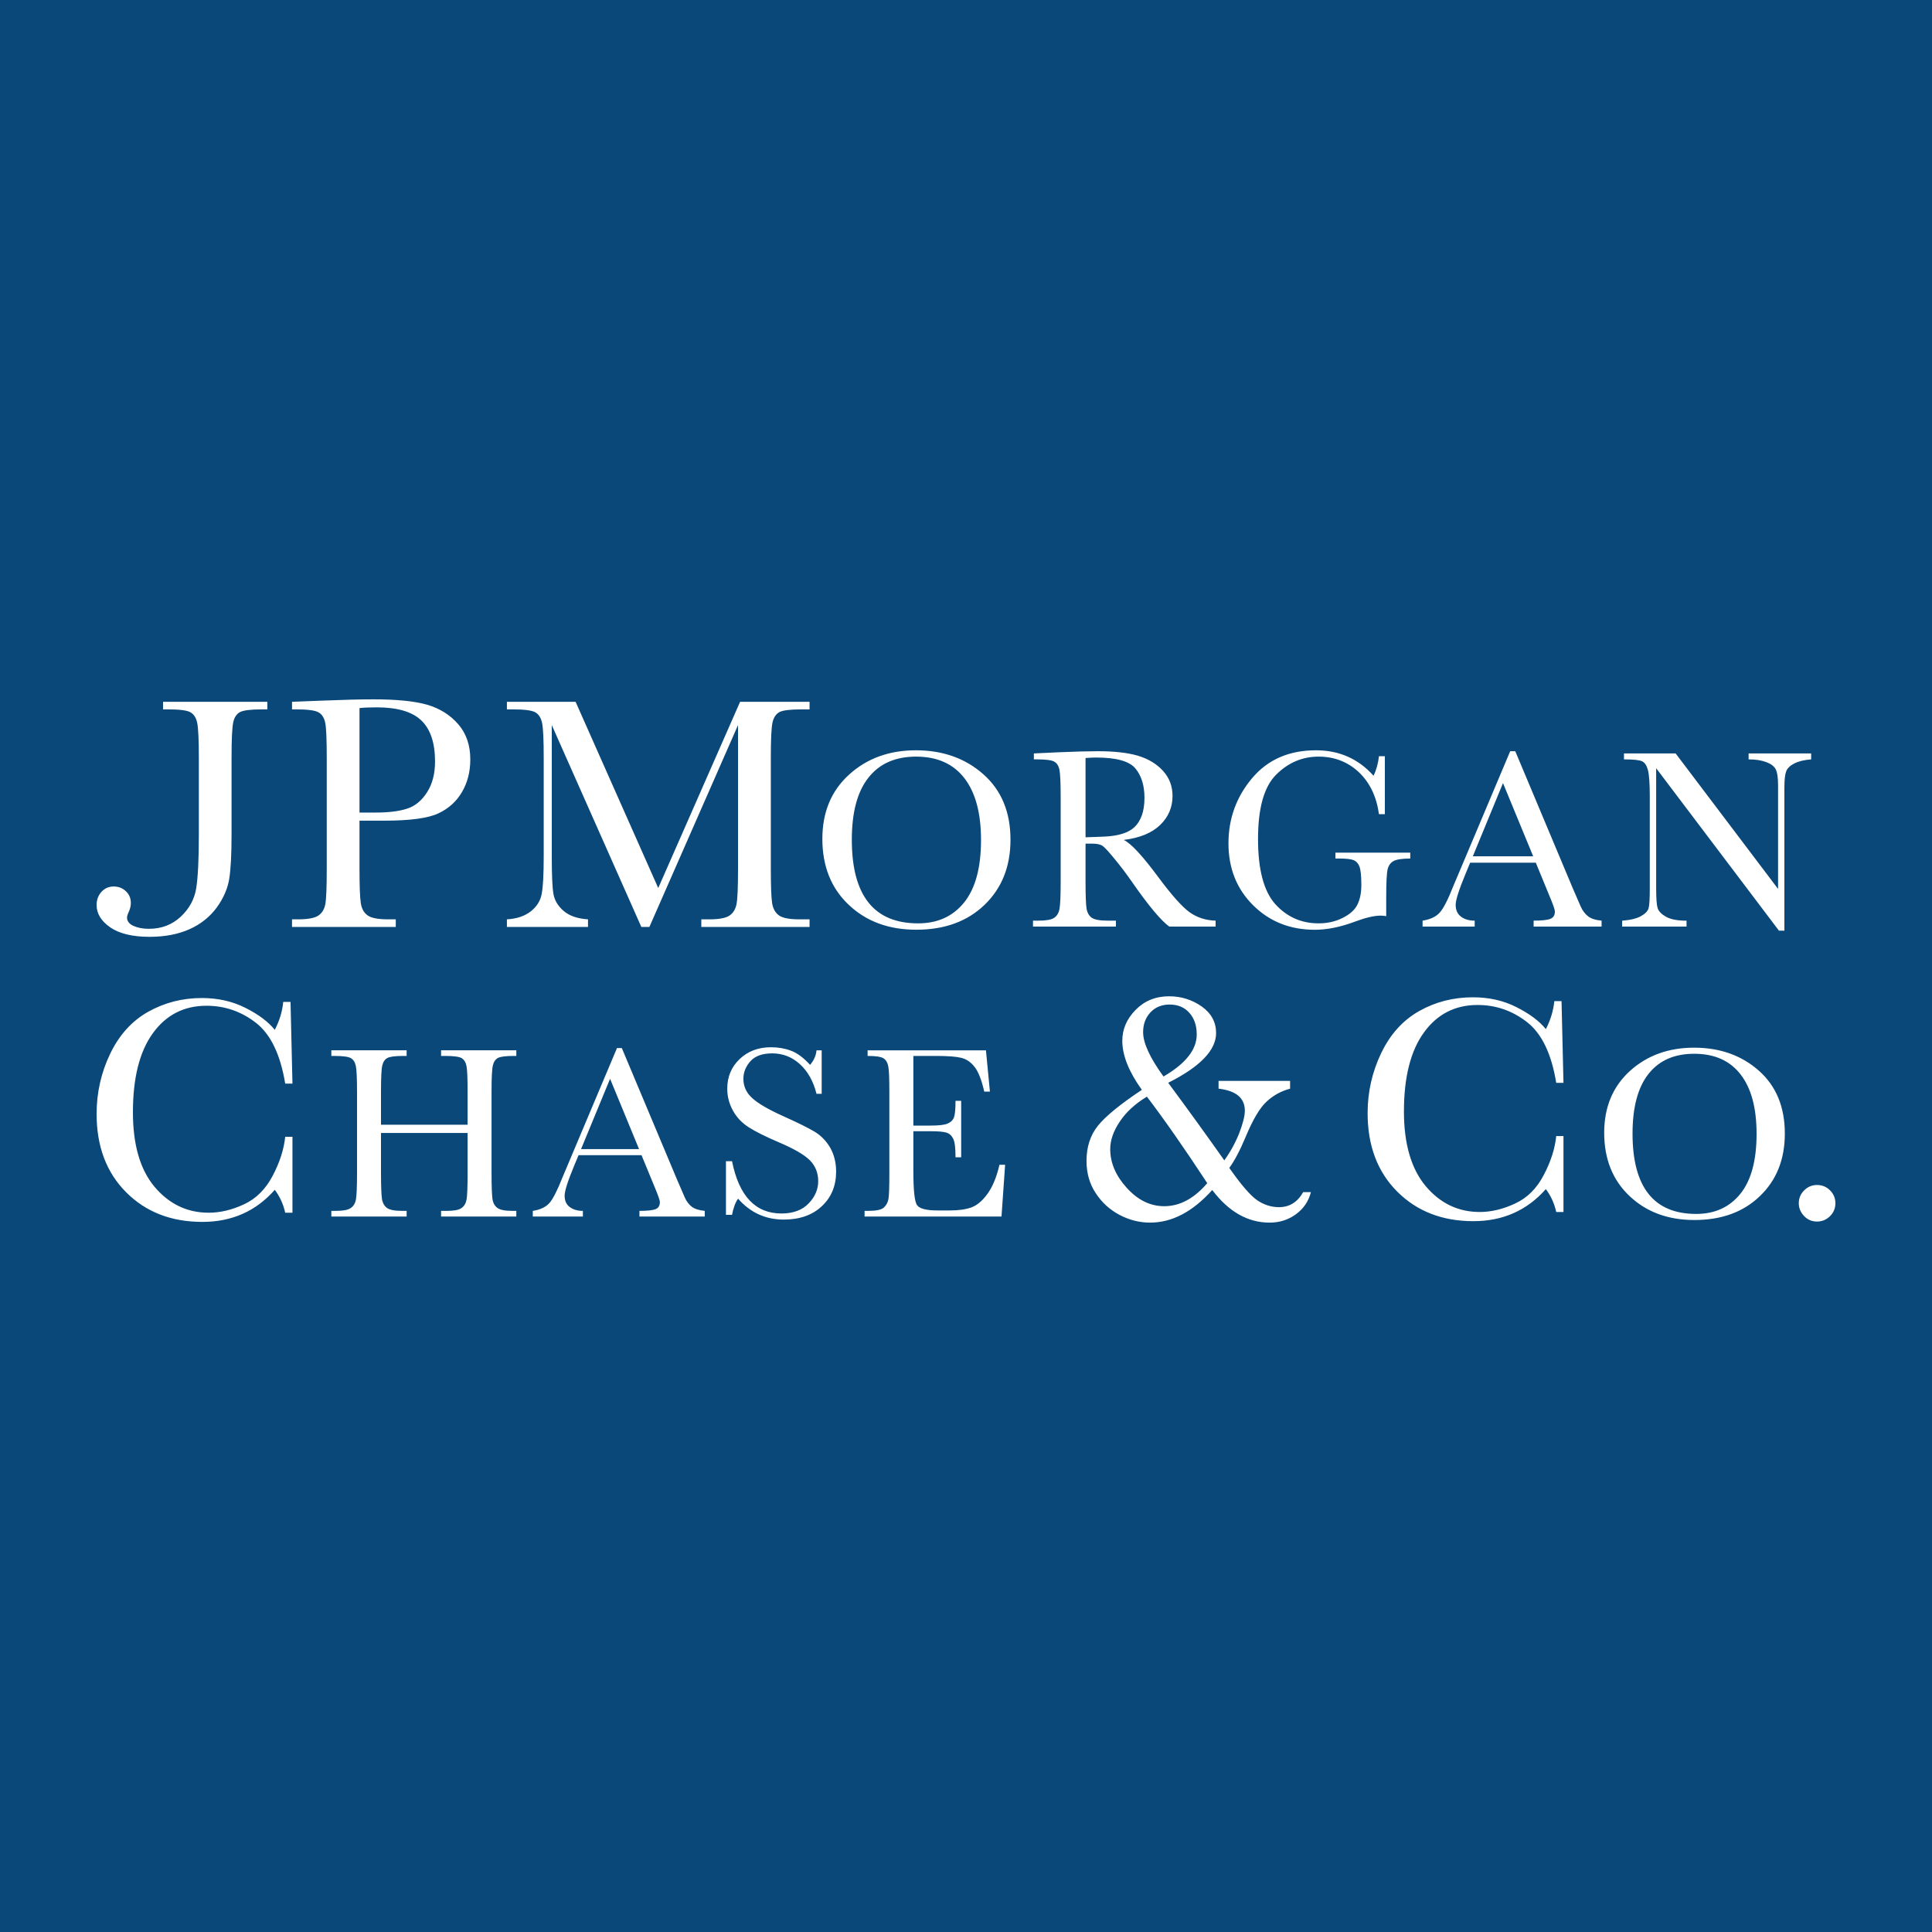 <svg width="40" height="40" viewBox="0 0 40 40" fill="none" xmlns="http://www.w3.org/2000/svg">
<rect width="40" height="40" fill="#0A4879"/>
<path fill-rule="evenodd" clip-rule="evenodd" d="M7.443 16.823H7.777C8.046 16.823 8.263 16.797 8.429 16.742C8.594 16.69 8.732 16.575 8.842 16.403C8.952 16.231 9.007 16.018 9.007 15.766C9.007 15.38 8.912 15.097 8.723 14.916C8.534 14.735 8.227 14.645 7.802 14.645C7.646 14.645 7.526 14.65 7.443 14.66V16.823ZM7.443 16.991V17.974C7.443 18.343 7.452 18.584 7.47 18.698C7.487 18.811 7.533 18.896 7.609 18.951C7.685 19.007 7.828 19.034 8.038 19.034H8.194V19.191H6.046V19.034H6.171C6.371 19.034 6.51 19.008 6.587 18.959C6.664 18.908 6.714 18.829 6.735 18.722C6.755 18.616 6.765 18.369 6.765 17.978V15.691C6.765 15.319 6.755 15.08 6.735 14.972C6.714 14.864 6.668 14.79 6.596 14.749C6.525 14.707 6.37 14.687 6.133 14.687H6.046V14.53L6.633 14.507C7.102 14.488 7.467 14.479 7.73 14.479C8.212 14.479 8.585 14.516 8.845 14.591C9.106 14.668 9.32 14.801 9.487 14.994C9.654 15.186 9.737 15.429 9.737 15.723C9.737 15.977 9.68 16.201 9.566 16.396C9.453 16.591 9.29 16.739 9.078 16.839C8.865 16.94 8.492 16.991 7.957 16.991H7.443ZM3.376 14.53H5.535V14.687H5.418C5.189 14.687 5.04 14.706 4.969 14.743C4.898 14.782 4.851 14.852 4.829 14.955C4.806 15.058 4.794 15.304 4.794 15.691V17.282C4.794 17.677 4.779 17.976 4.748 18.183C4.717 18.389 4.631 18.59 4.489 18.787C4.347 18.981 4.158 19.133 3.922 19.239C3.685 19.344 3.411 19.396 3.097 19.396C2.746 19.396 2.474 19.331 2.285 19.202C2.095 19.071 2 18.916 2 18.737C2 18.629 2.034 18.538 2.102 18.463C2.17 18.39 2.253 18.354 2.353 18.354C2.454 18.354 2.539 18.387 2.607 18.453C2.676 18.518 2.709 18.6 2.709 18.696C2.709 18.753 2.695 18.812 2.668 18.875C2.642 18.929 2.63 18.97 2.63 18.997C2.63 19.07 2.673 19.127 2.759 19.168C2.847 19.208 2.954 19.23 3.082 19.23C3.342 19.23 3.561 19.147 3.74 18.981C3.918 18.815 4.025 18.619 4.062 18.393C4.098 18.168 4.117 17.796 4.117 17.277V15.689C4.117 15.318 4.105 15.079 4.084 14.972C4.062 14.864 4.016 14.79 3.946 14.749C3.876 14.707 3.722 14.687 3.486 14.687H3.376V14.53ZM15.323 14.53L13.628 18.386L11.917 14.53H10.495V14.687H10.623C10.861 14.687 11.015 14.708 11.085 14.749C11.156 14.79 11.202 14.864 11.224 14.972C11.246 15.08 11.257 15.32 11.257 15.691V17.721C11.257 18.107 11.243 18.37 11.214 18.513C11.187 18.654 11.111 18.774 10.985 18.872C10.859 18.968 10.696 19.023 10.495 19.034V19.191H12.174V19.034C11.958 19.02 11.79 18.963 11.671 18.861C11.552 18.759 11.481 18.641 11.458 18.506C11.435 18.37 11.424 18.116 11.424 17.743V15.012L13.278 19.191H13.445L15.28 15.012V17.978C15.28 18.369 15.27 18.616 15.248 18.723C15.226 18.829 15.176 18.908 15.099 18.959C15.022 19.008 14.884 19.034 14.686 19.034H14.52V19.191H16.761V19.034H16.555C16.343 19.034 16.2 19.007 16.125 18.951C16.051 18.896 16.004 18.812 15.986 18.699C15.968 18.585 15.959 18.345 15.959 17.978V15.691C15.959 15.304 15.97 15.058 15.995 14.954C16.019 14.852 16.066 14.782 16.137 14.743C16.208 14.706 16.359 14.687 16.589 14.687H16.761V14.53H15.323ZM17.636 17.386C17.636 17.963 17.75 18.395 17.98 18.685C18.208 18.973 18.551 19.117 19.009 19.117C19.411 19.117 19.728 18.973 19.961 18.685C20.194 18.395 20.311 17.965 20.311 17.392C20.311 16.835 20.196 16.407 19.966 16.11C19.736 15.814 19.404 15.665 18.967 15.665C18.537 15.665 18.208 15.81 17.98 16.101C17.75 16.39 17.636 16.818 17.636 17.386ZM17.026 17.368C17.026 16.815 17.211 16.371 17.581 16.036C17.95 15.701 18.411 15.534 18.963 15.534C19.52 15.534 19.986 15.699 20.36 16.031C20.734 16.362 20.921 16.814 20.921 17.386C20.921 17.941 20.741 18.39 20.384 18.734C20.026 19.078 19.555 19.249 18.971 19.249C18.403 19.249 17.936 19.078 17.573 18.734C17.208 18.39 17.026 17.934 17.026 17.368ZM22.879 17.32C22.739 17.327 22.605 17.331 22.475 17.335V15.694C22.558 15.687 22.633 15.684 22.697 15.684C23.114 15.684 23.385 15.76 23.509 15.912C23.633 16.063 23.695 16.265 23.695 16.517C23.695 16.662 23.676 16.784 23.64 16.883C23.604 16.981 23.554 17.062 23.491 17.122C23.427 17.183 23.344 17.229 23.241 17.261C23.139 17.294 23.018 17.313 22.879 17.32ZM24.209 19.184H25.168V19.061C24.958 19.055 24.777 18.994 24.623 18.883C24.469 18.769 24.258 18.532 23.988 18.169C23.656 17.72 23.416 17.46 23.265 17.39C23.598 17.349 23.849 17.245 24.02 17.08C24.191 16.914 24.276 16.714 24.276 16.479C24.276 16.278 24.211 16.105 24.079 15.96C23.947 15.815 23.774 15.711 23.561 15.647C23.348 15.584 23.07 15.553 22.729 15.553C22.529 15.553 22.259 15.56 21.917 15.575L21.405 15.599V15.722H21.468C21.652 15.722 21.772 15.737 21.828 15.769C21.883 15.801 21.919 15.857 21.935 15.94C21.951 16.023 21.96 16.207 21.96 16.493V18.25C21.96 18.55 21.951 18.74 21.935 18.822C21.919 18.904 21.882 18.965 21.823 19.004C21.763 19.043 21.657 19.061 21.503 19.061H21.387V19.184H23.104V19.061H22.931C22.769 19.061 22.659 19.041 22.601 18.999C22.544 18.957 22.508 18.892 22.495 18.805C22.482 18.72 22.475 18.536 22.475 18.255V17.467H22.617C22.714 17.467 22.784 17.482 22.83 17.515C22.875 17.547 22.958 17.638 23.079 17.786C23.2 17.933 23.317 18.087 23.429 18.248C23.779 18.753 24.04 19.063 24.209 19.184ZM27.649 17.653H29.198V17.775C29.027 17.775 28.91 17.794 28.851 17.828C28.789 17.862 28.748 17.919 28.729 18C28.71 18.081 28.7 18.276 28.7 18.585V18.968C28.659 18.961 28.62 18.957 28.587 18.957C28.451 18.957 28.273 18.999 28.054 19.081C27.755 19.193 27.477 19.25 27.222 19.25C26.71 19.25 26.284 19.08 25.944 18.742C25.605 18.405 25.434 17.979 25.434 17.46C25.434 16.948 25.598 16.498 25.922 16.113C26.247 15.726 26.688 15.534 27.246 15.534C27.726 15.534 28.123 15.709 28.438 16.061C28.498 15.936 28.534 15.8 28.55 15.656H28.672V16.856H28.55C28.499 16.49 28.359 16.2 28.131 15.985C27.903 15.773 27.626 15.665 27.3 15.665C26.963 15.665 26.67 15.79 26.42 16.04C26.17 16.289 26.046 16.733 26.046 17.37C26.046 18.006 26.166 18.455 26.405 18.721C26.646 18.985 26.943 19.117 27.3 19.117C27.482 19.117 27.648 19.08 27.797 19.005C27.947 18.93 28.049 18.84 28.102 18.732C28.157 18.623 28.185 18.488 28.185 18.323C28.185 18.131 28.171 18.003 28.145 17.939C28.12 17.875 28.08 17.831 28.027 17.809C27.974 17.787 27.876 17.775 27.735 17.775H27.649V17.653ZM31.118 16.213L31.743 17.729H30.493L31.118 16.213ZM30.438 17.861H31.797L32.07 18.525C32.152 18.717 32.192 18.833 32.192 18.871C32.192 18.947 32.162 18.997 32.101 19.023C32.041 19.048 31.924 19.061 31.752 19.061V19.184H33.159V19.061C33.034 19.049 32.941 19.02 32.877 18.969C32.816 18.922 32.766 18.855 32.728 18.771L32.565 18.396L31.372 15.553H31.267L30.221 18.034C30.146 18.213 30.102 18.315 30.091 18.341C29.981 18.622 29.887 18.806 29.809 18.893C29.73 18.981 29.612 19.036 29.453 19.061V19.184H30.532V19.061C30.416 19.061 30.321 19.034 30.248 18.978C30.174 18.922 30.138 18.841 30.138 18.733C30.138 18.633 30.207 18.418 30.344 18.088L30.438 17.861ZM36.831 19.268L34.289 15.905V18.392C34.289 18.599 34.299 18.735 34.319 18.8C34.339 18.865 34.396 18.925 34.491 18.979C34.586 19.034 34.728 19.062 34.918 19.062V19.184H33.585V19.062C33.755 19.049 33.884 19.018 33.974 18.968C34.063 18.918 34.115 18.864 34.132 18.805C34.149 18.747 34.157 18.61 34.157 18.393V16.493C34.157 16.218 34.144 16.034 34.118 15.94C34.093 15.848 34.053 15.787 33.997 15.761C33.94 15.735 33.816 15.722 33.623 15.722V15.599H34.692L36.813 18.404V16.26C36.813 16.102 36.797 15.991 36.764 15.927C36.732 15.864 36.665 15.814 36.565 15.777C36.464 15.74 36.344 15.722 36.203 15.722V15.599H37.498V15.722C37.347 15.734 37.23 15.763 37.144 15.809C37.058 15.854 37.002 15.909 36.98 15.973C36.956 16.038 36.944 16.147 36.944 16.301V19.268H36.831ZM34.13 24.717C33.91 24.439 33.8 24.024 33.8 23.47C33.8 22.924 33.91 22.513 34.13 22.235C34.349 21.956 34.665 21.817 35.077 21.817C35.496 21.817 35.817 21.96 36.036 22.244C36.258 22.529 36.368 22.94 36.368 23.475C36.368 24.026 36.256 24.439 36.032 24.717C35.808 24.994 35.503 25.133 35.118 25.133C34.678 25.133 34.349 24.994 34.13 24.717ZM33.746 22.173C33.392 22.495 33.213 22.921 33.213 23.452C33.213 23.996 33.389 24.434 33.739 24.764C34.089 25.095 34.536 25.259 35.082 25.259C35.642 25.259 36.094 25.095 36.437 24.764C36.781 24.434 36.953 24.003 36.953 23.47C36.953 22.92 36.775 22.486 36.416 22.168C36.057 21.85 35.609 21.691 35.075 21.691C34.544 21.691 34.101 21.852 33.746 22.173ZM5.905 23.536H6.055V25.108H5.905C5.865 24.929 5.793 24.772 5.689 24.634C5.298 25.078 4.798 25.298 4.189 25.298C3.546 25.298 3.02 25.094 2.612 24.685C2.204 24.276 2 23.736 2 23.063C2 22.622 2.094 22.205 2.282 21.815C2.47 21.425 2.733 21.135 3.071 20.946C3.408 20.758 3.777 20.663 4.179 20.663C4.511 20.663 4.814 20.731 5.084 20.868C5.354 21.004 5.556 21.156 5.689 21.322C5.786 21.136 5.845 20.943 5.864 20.743H6.015L6.055 22.435H5.905C5.806 21.835 5.605 21.415 5.301 21.178C4.999 20.942 4.656 20.823 4.275 20.823C3.809 20.823 3.438 21.013 3.163 21.394C2.888 21.775 2.752 22.319 2.752 23.028C2.752 23.699 2.9 24.214 3.2 24.572C3.502 24.929 3.875 25.108 4.321 25.108C4.559 25.108 4.804 25.05 5.054 24.933C5.303 24.817 5.501 24.619 5.646 24.342C5.792 24.064 5.878 23.796 5.905 23.536ZM7.888 23.457H9.681V24.289C9.681 24.578 9.674 24.762 9.659 24.84C9.643 24.919 9.607 24.977 9.551 25.014C9.495 25.052 9.395 25.07 9.25 25.07H9.132V25.187H10.69V25.07H10.612C10.458 25.07 10.354 25.05 10.298 25.009C10.243 24.968 10.208 24.907 10.196 24.823C10.184 24.739 10.177 24.561 10.177 24.291V22.604C10.177 22.317 10.185 22.137 10.204 22.06C10.221 21.984 10.256 21.933 10.309 21.904C10.36 21.876 10.47 21.862 10.641 21.862H10.69V21.745H9.132V21.862H9.222C9.396 21.862 9.508 21.878 9.559 21.908C9.61 21.939 9.643 21.994 9.659 22.073C9.674 22.152 9.681 22.329 9.681 22.604V23.286H7.888V22.604C7.888 22.317 7.896 22.137 7.915 22.06C7.932 21.984 7.968 21.933 8.021 21.904C8.074 21.876 8.185 21.862 8.355 21.862H8.419V21.745H6.86V21.862H6.924C7.099 21.862 7.214 21.878 7.265 21.908C7.317 21.939 7.352 21.994 7.368 22.073C7.383 22.152 7.392 22.329 7.392 22.604V24.291C7.392 24.579 7.383 24.762 7.368 24.841C7.352 24.919 7.315 24.977 7.257 25.014C7.2 25.052 7.098 25.07 6.95 25.07H6.86V25.187H8.419V25.07H8.33C8.174 25.07 8.068 25.05 8.011 25.009C7.957 24.968 7.921 24.906 7.908 24.822C7.896 24.739 7.888 24.561 7.888 24.289V23.457ZM13.231 23.791L12.631 22.335L12.03 23.791H13.231ZM13.282 23.917H11.978L11.887 24.136C11.756 24.452 11.69 24.658 11.69 24.755C11.69 24.858 11.724 24.937 11.795 24.99C11.866 25.043 11.956 25.07 12.068 25.07V25.187H11.031V25.07C11.185 25.046 11.299 24.992 11.374 24.909C11.448 24.825 11.539 24.647 11.645 24.378L11.659 24.345L11.659 24.345C11.678 24.298 11.715 24.211 11.769 24.084L12.774 21.699H12.874L14.021 24.43L14.177 24.791C14.212 24.871 14.261 24.936 14.321 24.983C14.381 25.029 14.47 25.058 14.591 25.07V25.187H13.239V25.07C13.404 25.07 13.517 25.057 13.575 25.034C13.633 25.009 13.662 24.96 13.662 24.888C13.662 24.851 13.623 24.74 13.545 24.555L13.282 23.917ZM15.03 24.042V25.152H15.156C15.183 25.007 15.225 24.895 15.281 24.817C15.533 25.105 15.849 25.25 16.227 25.25C16.556 25.25 16.818 25.158 17.014 24.974C17.212 24.79 17.311 24.55 17.311 24.256C17.311 24.07 17.269 23.906 17.189 23.763C17.106 23.621 16.998 23.51 16.863 23.429C16.729 23.349 16.512 23.242 16.216 23.109C15.907 22.97 15.691 22.844 15.572 22.733C15.452 22.625 15.391 22.492 15.391 22.334C15.391 22.203 15.439 22.082 15.535 21.973C15.632 21.863 15.783 21.809 15.989 21.809C16.206 21.809 16.397 21.883 16.561 22.032C16.725 22.181 16.84 22.387 16.905 22.646H17.012V21.746H16.905C16.895 21.854 16.851 21.954 16.772 22.047C16.636 21.898 16.504 21.8 16.375 21.753C16.246 21.705 16.109 21.682 15.962 21.682C15.7 21.682 15.484 21.764 15.313 21.927C15.142 22.09 15.057 22.294 15.057 22.54C15.057 22.7 15.096 22.852 15.175 22.994C15.253 23.137 15.364 23.251 15.503 23.34C15.643 23.429 15.851 23.533 16.127 23.651C16.437 23.783 16.65 23.906 16.766 24.021C16.882 24.138 16.94 24.283 16.94 24.455C16.94 24.625 16.874 24.779 16.741 24.917C16.609 25.054 16.42 25.124 16.179 25.124C15.642 25.124 15.3 24.764 15.156 24.042H15.03ZM20.693 24.115H20.81L20.735 25.187H17.9V25.07H17.971C18.14 25.07 18.25 25.047 18.299 25.001C18.349 24.956 18.38 24.898 18.394 24.828C18.407 24.758 18.413 24.579 18.413 24.291V22.604C18.413 22.34 18.407 22.168 18.392 22.085C18.377 22.002 18.344 21.944 18.293 21.912C18.24 21.878 18.13 21.862 17.963 21.862V21.746H20.413L20.495 22.6H20.378C20.323 22.362 20.258 22.192 20.18 22.092C20.102 21.991 20.01 21.928 19.901 21.901C19.794 21.875 19.622 21.862 19.383 21.862H18.91V23.304H19.272C19.439 23.304 19.555 23.29 19.62 23.262C19.687 23.233 19.731 23.189 19.752 23.131C19.773 23.072 19.783 22.959 19.783 22.791H19.9V23.961H19.783C19.783 23.771 19.768 23.643 19.736 23.577C19.704 23.513 19.658 23.47 19.596 23.45C19.534 23.431 19.431 23.421 19.285 23.421H18.91V24.235C18.91 24.642 18.935 24.882 18.988 24.953C19.041 25.026 19.181 25.061 19.411 25.061H19.666C19.846 25.061 19.995 25.04 20.112 24.998C20.227 24.956 20.339 24.863 20.444 24.718C20.549 24.574 20.633 24.373 20.693 24.115ZM24.777 21.419C24.777 21.731 24.549 22.02 24.089 22.288C23.808 21.901 23.667 21.595 23.667 21.371C23.667 21.208 23.716 21.071 23.817 20.962C23.918 20.853 24.051 20.798 24.217 20.798C24.385 20.798 24.522 20.854 24.624 20.969C24.727 21.084 24.777 21.234 24.777 21.419ZM23.185 23.22C23.315 23.024 23.503 22.852 23.745 22.705C24.094 23.162 24.511 23.758 24.995 24.496C24.723 24.814 24.427 24.973 24.104 24.973C23.816 24.973 23.558 24.847 23.329 24.594C23.1 24.343 22.986 24.074 22.986 23.791C22.986 23.608 23.051 23.418 23.185 23.22ZM26.71 22.379H25.229V22.54C25.591 22.581 25.773 22.733 25.773 22.996C25.773 23.107 25.733 23.26 25.659 23.455C25.582 23.651 25.478 23.842 25.348 24.024C24.983 23.508 24.597 22.972 24.186 22.418C24.847 22.086 25.178 21.743 25.178 21.388C25.178 21.162 25.078 20.978 24.879 20.837C24.678 20.697 24.454 20.627 24.206 20.627C23.927 20.627 23.696 20.721 23.512 20.908C23.328 21.095 23.236 21.308 23.236 21.548C23.236 21.85 23.371 22.189 23.641 22.564C23.193 22.862 22.89 23.11 22.732 23.306C22.574 23.503 22.495 23.745 22.495 24.035C22.495 24.287 22.558 24.511 22.686 24.703C22.812 24.896 22.976 25.046 23.179 25.153C23.38 25.259 23.591 25.313 23.812 25.313C24.265 25.313 24.693 25.088 25.098 24.638C25.439 25.088 25.834 25.313 26.285 25.313C26.491 25.313 26.674 25.255 26.832 25.139C26.989 25.024 27.093 24.871 27.141 24.682H26.981C26.864 24.889 26.697 24.993 26.48 24.993C26.321 24.993 26.172 24.946 26.031 24.851C25.891 24.756 25.697 24.532 25.451 24.18C25.554 24.041 25.669 23.827 25.792 23.533C25.94 23.178 26.083 22.936 26.223 22.808C26.361 22.679 26.524 22.589 26.71 22.54V22.379ZM32.22 23.521H32.37V25.093H32.22C32.181 24.914 32.108 24.757 32.005 24.619C31.614 25.062 31.112 25.283 30.505 25.283C29.862 25.283 29.336 25.079 28.927 24.67C28.519 24.261 28.315 23.72 28.315 23.047C28.315 22.605 28.41 22.189 28.598 21.8C28.785 21.41 29.049 21.12 29.386 20.931C29.723 20.742 30.092 20.648 30.495 20.648C30.828 20.648 31.13 20.715 31.399 20.853C31.669 20.989 31.872 21.141 32.005 21.307C32.102 21.12 32.16 20.927 32.181 20.727H32.33L32.37 22.419H32.22C32.122 21.819 31.921 21.4 31.617 21.163C31.314 20.926 30.972 20.807 30.591 20.807C30.124 20.807 29.754 20.998 29.479 21.379C29.204 21.759 29.067 22.303 29.067 23.013C29.067 23.684 29.218 24.199 29.517 24.557C29.817 24.913 30.19 25.093 30.637 25.093C30.875 25.093 31.12 25.034 31.37 24.917C31.619 24.802 31.818 24.605 31.962 24.327C32.108 24.049 32.194 23.78 32.22 23.521ZM37.354 24.645C37.279 24.718 37.242 24.807 37.242 24.911C37.242 25.011 37.279 25.1 37.352 25.177C37.425 25.253 37.514 25.291 37.62 25.291C37.722 25.291 37.812 25.254 37.888 25.18C37.962 25.106 38 25.017 38 24.911C38 24.807 37.962 24.718 37.889 24.645C37.815 24.571 37.725 24.534 37.62 24.534C37.516 24.534 37.427 24.571 37.354 24.645Z" fill="white"/>
</svg>
